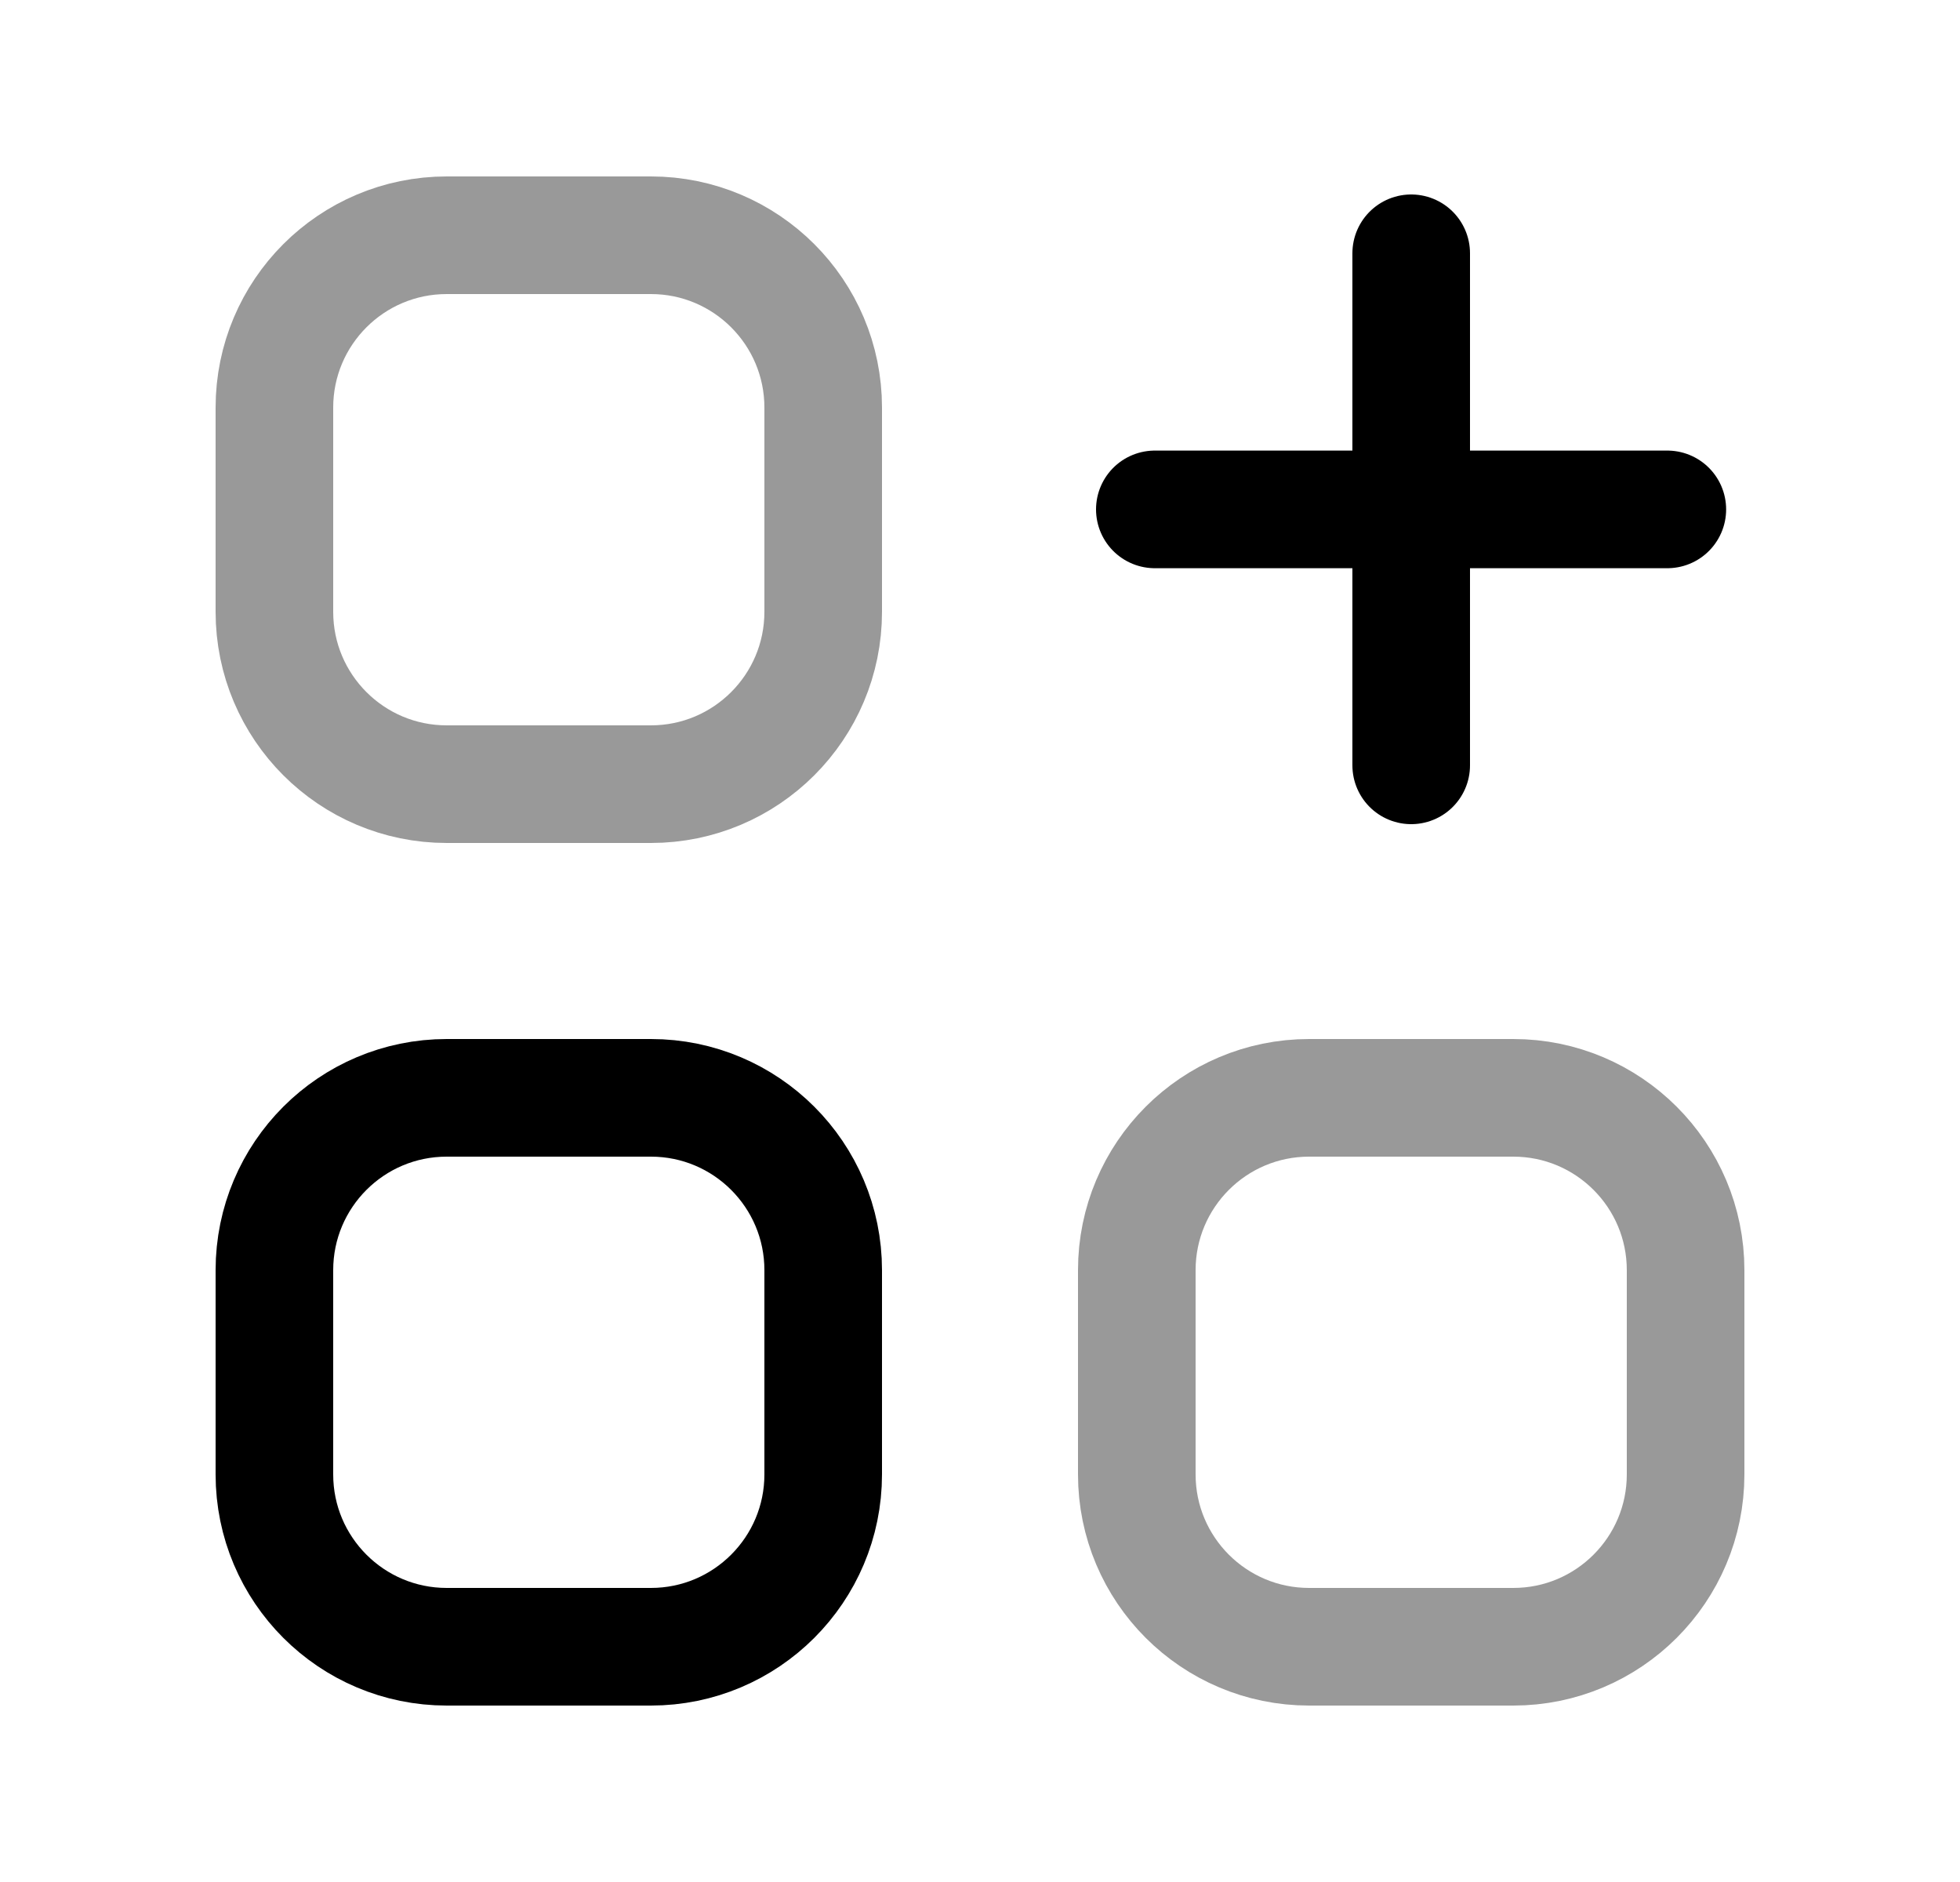 <svg width="25" height="24" viewBox="0 0 25 24" fill="none" xmlns="http://www.w3.org/2000/svg">
<path opacity="0.4" fill-rule="evenodd" clip-rule="evenodd" d="M19.302 21H16.698C15.484 21 14.5 20.016 14.5 18.802V16.198C14.5 14.984 15.484 14 16.698 14H19.302C20.516 14 21.5 14.984 21.5 16.198V18.802C21.5 20.016 20.516 21 19.302 21Z" stroke="black" stroke-width="1.5" stroke-linecap="round" stroke-linejoin="round"/>
<path d="M18 3.23V9.76M21.267 6.496H14.73" stroke="black" stroke-width="1.5" stroke-linecap="round" stroke-linejoin="round"/>
<path opacity="0.4" fill-rule="evenodd" clip-rule="evenodd" d="M8.302 10H5.698C4.484 10 3.5 9.016 3.5 7.802V5.198C3.5 3.984 4.484 3 5.698 3H8.302C9.516 3 10.5 3.984 10.5 5.198V7.802C10.5 9.016 9.516 10 8.302 10Z" stroke="black" stroke-width="1.5" stroke-linecap="round" stroke-linejoin="round"/>
<path fill-rule="evenodd" clip-rule="evenodd" d="M8.302 21H5.698C4.484 21 3.5 20.016 3.5 18.802V16.198C3.5 14.984 4.484 14 5.698 14H8.302C9.516 14 10.5 14.984 10.5 16.198V18.802C10.5 20.016 9.516 21 8.302 21Z" stroke="black" stroke-width="1.5" stroke-linecap="round" stroke-linejoin="round"/>
</svg>